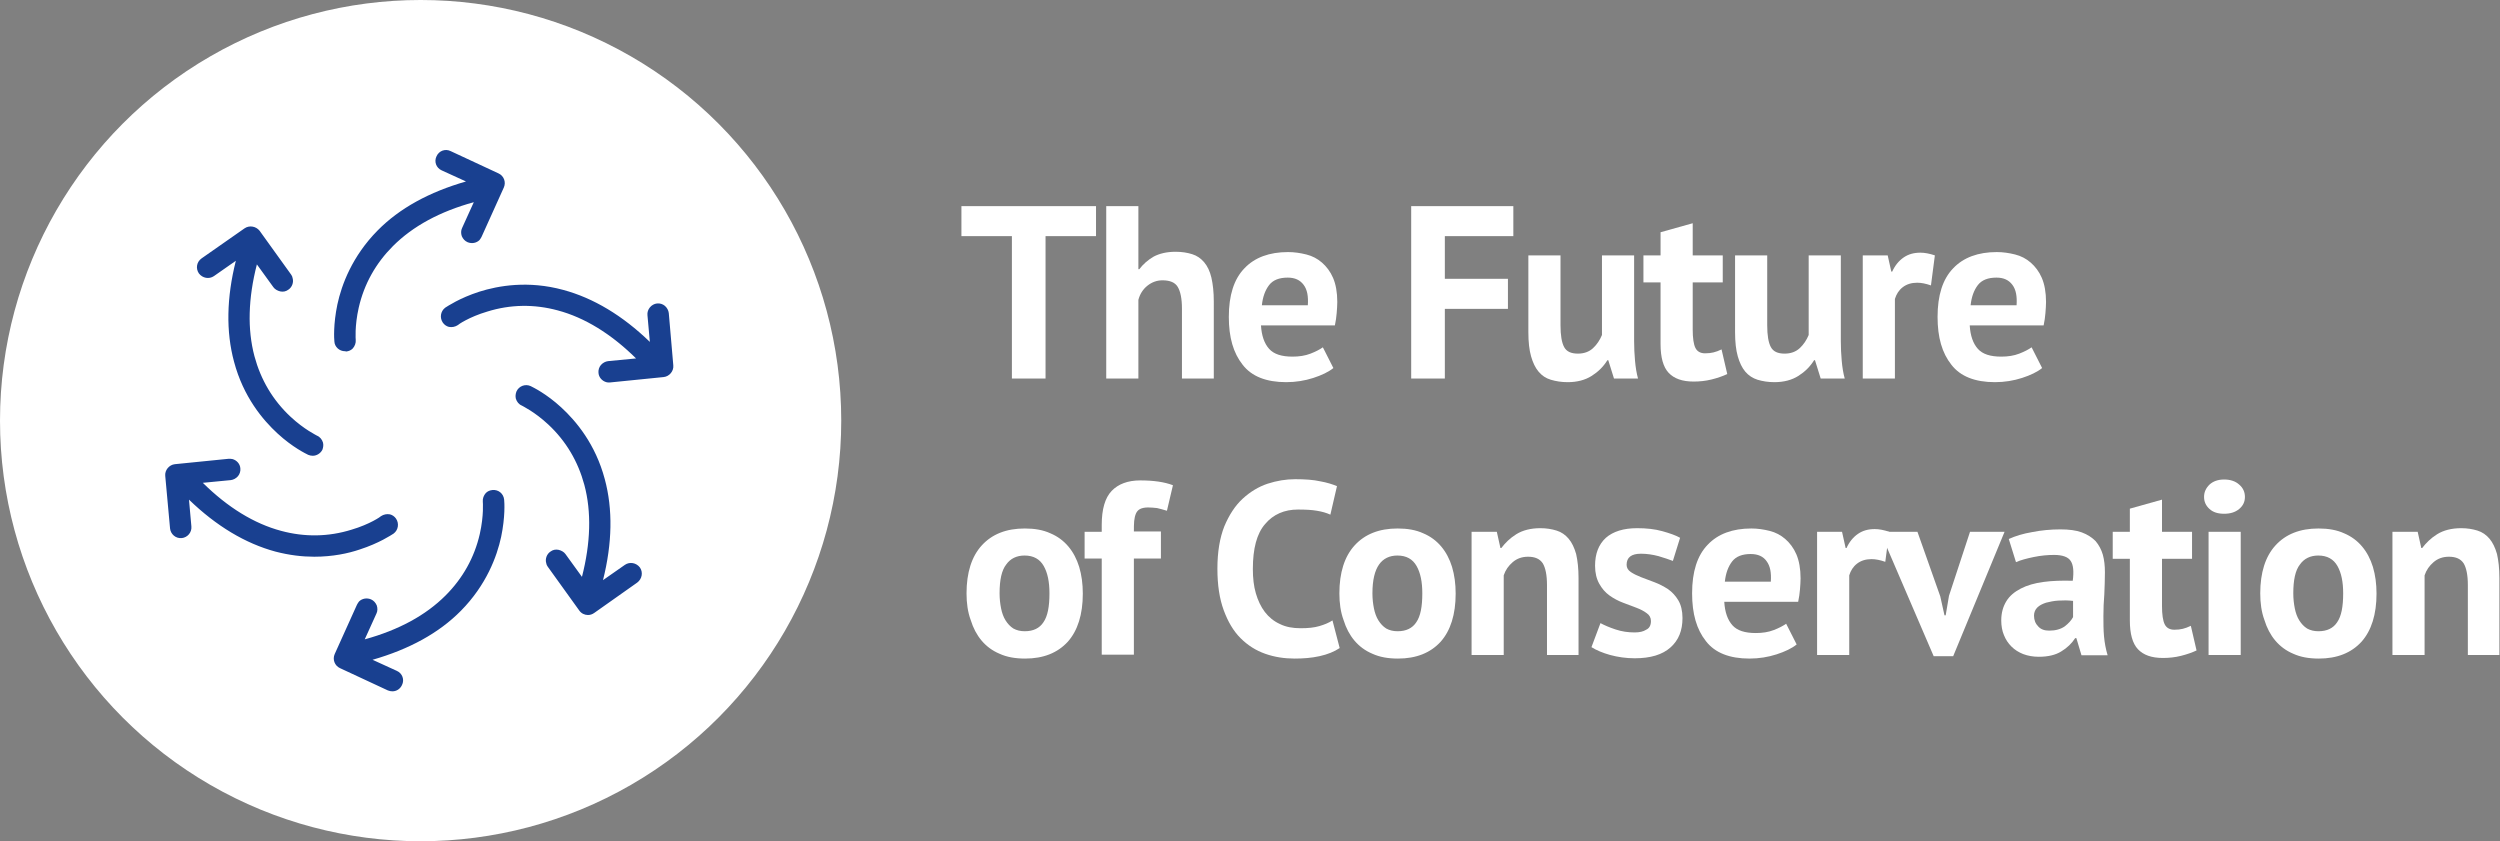 <?xml version="1.0" encoding="utf-8"?>
<!-- Generator: Adobe Illustrator 22.1.0, SVG Export Plug-In . SVG Version: 6.00 Build 0)  -->
<svg version="1.1" id="Layer_1" xmlns="http://www.w3.org/2000/svg" xmlns:xlink="http://www.w3.org/1999/xlink" x="0px" y="0px"
	 viewBox="0 0 832.1 280" style="enable-background:new 0 0 832.1 280;" xml:space="preserve">
<rect x="0" y="0" width="832.1" height="280" fill="#808080" stroke="none"/>
<style type="text/css">
	.st0{clip-path:url(#SVGID_2_);}
	.st1{clip-path:url(#SVGID_4_);fill:#FFFFFF;}
	.st2{clip-path:url(#SVGID_6_);}
	.st3{clip-path:url(#SVGID_8_);fill:#194090;}
	.st4{fill:#194090;}
	.st5{fill:#FFFFFF;}
</style>
<g>
	<defs>
		<circle id="SVGID_1_" cx="140" cy="140" r="140"/>
	</defs>
	<clipPath id="SVGID_2_">
		<use xlink:href="#SVGID_1_"  style="overflow:visible;"/>
	</clipPath>
	<g class="st0">
		<defs>
			<rect id="SVGID_3_" x="-130" y="-80" width="1094" height="440"/>
		</defs>
		<clipPath id="SVGID_4_">
			<use xlink:href="#SVGID_3_"  style="overflow:visible;"/>
		</clipPath>
		<rect x="-5" y="-5" class="st1" width="290" height="290"/>
	</g>
</g>
<g>
	<defs>
		<path id="SVGID_5_" d="M82,76.8c1.2-0.8,2.7-0.5,3.6,0.6L96,92c0.2,0.3,0.3,0.5,0.4,0.8c0.3,1-0.1,2.1-1,2.8
			c-1.2,0.8-2.8,0.6-3.6-0.6l-6.7-9.3c-3.9,13.8-3.6,24.7-1.3,33.2c2.6,9.6,7.7,16.2,12.3,20.6c4.6,4.3,8.7,6.3,9,6.4c0,0,0,0,0,0
			l0,0c0.7,0.3,1.2,1,1.4,1.7c0.1,0.6,0.1,1.2-0.1,1.7c-0.6,1.3-2.1,1.9-3.4,1.3c-0.2-0.1-4.7-2.1-10-6.9
			c-5.3-4.8-11.3-12.4-14.2-23.4c-2.5-9.4-2.8-21.2,1.3-35.8l-9.6,6.7l0,0c-1.2,0.8-2.8,0.5-3.6-0.6c-0.8-1.2-0.5-2.8,0.6-3.6
			L82,76.8z M56,158.3c-0.1-1.4,0.9-2.6,2.3-2.8l17.9-1.8c0.3,0,0.6,0,0.9,0.1c1,0.3,1.8,1.1,1.9,2.2c0.1,1.4-0.9,2.7-2.3,2.8
			L65.2,160c10,10.3,19.6,15.5,28.1,17.7c9.6,2.6,17.9,1.5,24-0.4c6-1.8,9.8-4.4,10.1-4.6c0,0,0,0,0,0l0,0c0.7-0.5,1.4-0.6,2.2-0.4
			c0.6,0.1,1.1,0.5,1.4,1c0.8,1.2,0.6,2.8-0.6,3.6c-0.2,0.1-4.2,3-11,5.2c-6.8,2.2-16.4,3.6-27.4,0.6c-9.4-2.5-19.8-8.2-30.3-19
			l1.1,11.6l0,0c0.1,1.4-0.9,2.7-2.3,2.8c-1.4,0.1-2.7-0.9-2.8-2.3L56,158.3z M113.6,221.5c-1.3-0.6-1.8-2.1-1.3-3.4l7.4-16.4
			c0.1-0.3,0.3-0.5,0.5-0.8c0.7-0.7,1.9-1,2.9-0.5c1.3,0.6,1.9,2.1,1.3,3.4l-4.7,10.5c13.9-3.5,23.2-9.2,29.4-15.4
			c7-7,10.2-14.8,11.7-20.9c1.4-6.1,1.1-10.7,1.1-11c0,0,0,0,0,0l0,0c-0.1-0.8,0.2-1.5,0.7-2.1c0.4-0.4,0.9-0.7,1.6-0.7
			c1.4-0.1,2.7,0.9,2.8,2.3c0,0.2,0.5,5.1-1,12.1c-1.5,7-5.1,16-13.2,24.1c-6.9,6.9-17,13-31.6,16.7l10.6,4.9v0
			c1.3,0.6,1.8,2.1,1.3,3.4c-0.6,1.3-2.1,1.8-3.4,1.3L113.6,221.5z M197.2,203.2c-1.2,0.8-2.7,0.5-3.6-0.6L183.1,188
			c-0.2-0.3-0.3-0.5-0.4-0.8c-0.3-1,0.1-2.1,1-2.8c1.2-0.8,2.8-0.6,3.6,0.6l6.7,9.3c3.9-13.8,3.6-24.7,1.3-33.2
			c-2.6-9.6-7.7-16.2-12.3-20.6c-4.6-4.3-8.7-6.3-9-6.4c0,0,0,0,0,0l0,0c-0.7-0.3-1.2-1-1.4-1.7c-0.1-0.6-0.1-1.2,0.1-1.7
			c0.6-1.3,2.1-1.9,3.4-1.3c0.2,0.1,4.7,2.1,10,6.9c5.3,4.8,11.3,12.4,14.2,23.4c2.5,9.4,2.8,21.2-1.3,35.8l9.6-6.7l0,0
			c1.2-0.8,2.8-0.5,3.6,0.6c0.8,1.2,0.5,2.8-0.6,3.6L197.2,203.2z M223.1,121.7c0.1,1.4-0.9,2.6-2.3,2.8l-17.9,1.8
			c-0.3,0-0.6,0-0.9-0.1c-1-0.3-1.8-1.1-1.9-2.2c-0.1-1.4,0.9-2.7,2.3-2.8l11.4-1.1c-10-10.3-19.6-15.5-28.1-17.7
			c-9.6-2.6-17.9-1.5-24,0.4c-6,1.8-9.8,4.4-10.1,4.6c0,0,0,0,0,0l0,0c-0.7,0.5-1.4,0.6-2.2,0.4c-0.6-0.1-1.1-0.5-1.4-1
			c-0.8-1.2-0.6-2.8,0.6-3.6c0.2-0.1,4.2-3,11-5.2c6.8-2.2,16.4-3.6,27.4-0.6c9.4,2.5,19.8,8.2,30.3,19l-1.1-11.6l0,0
			c-0.1-1.4,0.9-2.7,2.3-2.8c1.4-0.1,2.7,0.9,2.8,2.3L223.1,121.7z M165.5,58.5c1.3,0.6,1.8,2.1,1.3,3.4l-7.4,16.4
			c-0.1,0.3-0.3,0.5-0.5,0.8c-0.7,0.7-1.9,1-2.9,0.5c-1.3-0.6-1.9-2.1-1.3-3.4l4.7-10.5c-13.9,3.5-23.2,9.2-29.4,15.4
			c-7,7-10.2,14.8-11.7,20.9c-1.4,6.1-1.1,10.7-1.1,11c0,0,0,0,0,0l0,0c0.1,0.8-0.2,1.5-0.7,2.1c-0.4,0.4-0.9,0.7-1.6,0.7
			c-1.4,0.1-2.7-0.9-2.8-2.3c0-0.2-0.5-5.1,1-12.1c1.5-7,5.1-16,13.2-24.1c6.9-6.9,17-13,31.6-16.7l-10.6-4.9v0
			c-1.3-0.6-1.8-2.1-1.3-3.4c0.6-1.3,2.1-1.8,3.4-1.3L165.5,58.5z"/>
	</defs>
	<use xlink:href="#SVGID_5_"  style="overflow:visible;fill-rule:evenodd;clip-rule:evenodd;fill:#194090;"/>
	<clipPath id="SVGID_6_">
		<use xlink:href="#SVGID_5_"  style="overflow:visible;"/>
	</clipPath>
	<g class="st2">
		<defs>
			<rect id="SVGID_7_" x="-130" y="-80" width="1094" height="440"/>
		</defs>
		<use xlink:href="#SVGID_7_"  style="overflow:visible;fill:#194090;"/>
		<clipPath id="SVGID_8_">
			<use xlink:href="#SVGID_7_"  style="overflow:visible;"/>
		</clipPath>
		<rect x="51" y="45.9" class="st3" width="177.1" height="188.2"/>
	</g>
</g>
<path class="st4" d="M130.6,230.1c-0.5,0-1-0.1-1.5-0.3l-15.9-7.4c-1.8-0.8-2.6-2.9-1.8-4.7l7.4-16.4c0.2-0.4,0.4-0.7,0.7-1.1
	c1-1,2.6-1.3,4-0.7c0.9,0.4,1.5,1.1,1.9,2c0.3,0.9,0.3,1.9-0.1,2.7l-3.9,8.6c11.3-3.1,20.3-8,26.9-14.6c5.7-5.7,9.6-12.6,11.4-20.5
	c1.4-6.2,1-10.7,1-10.7c-0.1-1.1,0.3-2.1,1-2.9c0.6-0.6,1.3-0.9,2.2-1c2-0.2,3.7,1.2,3.9,3.2c0.1,0.9,0.4,5.7-1,12.4
	c-1.4,6.5-4.9,16-13.4,24.6c-7.3,7.4-17.2,12.8-29.4,16.3l8.1,3.7c1.8,0.8,2.6,2.9,1.7,4.7C133.2,229.3,132,230.1,130.6,230.1z
	 M122.1,201.3c-0.4,0-0.8,0.2-1.1,0.5c-0.1,0.1-0.2,0.3-0.3,0.5l-7.4,16.4c-0.4,0.8,0,1.7,0.8,2.1h0l15.9,7.4c0.8,0.4,1.7,0,2.1-0.8
	c0.4-0.8,0-1.7-0.8-2.1l-13.2-6.1l2.7-0.7c13.1-3.3,23.6-8.9,31.2-16.5c8.2-8.2,11.6-17.3,12.9-23.6c1.4-6.5,1-11.2,1-11.8
	c-0.1-0.9-0.9-1.5-1.7-1.4c-0.4,0-0.7,0.2-0.9,0.5c-0.3,0.3-0.5,0.7-0.5,1.1l0,0.2c0,0.2,0.4,4.9-1.1,11.3
	c-1.9,8.2-5.9,15.4-11.9,21.4c-7.3,7.2-17.3,12.5-29.9,15.7l-2,0.5l5.6-12.4c0.2-0.4,0.2-0.8,0-1.2c-0.1-0.4-0.4-0.7-0.8-0.9
	C122.5,201.3,122.3,201.3,122.1,201.3z M195.7,204.7c-1.1,0-2.2-0.5-2.9-1.5l-10.5-14.6c-0.3-0.4-0.4-0.7-0.5-1.2
	c-0.4-1.4,0.2-3,1.4-3.8c0.8-0.6,1.7-0.8,2.7-0.6c0.9,0.2,1.8,0.7,2.3,1.4l5.5,7.6c2.9-11.3,3.2-21.6,0.8-30.6
	c-2.1-7.8-6.1-14.6-12-20.1c-4.6-4.3-8.7-6.2-8.8-6.3c-1-0.4-1.7-1.3-2-2.3c-0.2-0.8-0.1-1.6,0.2-2.4c0.8-1.8,2.9-2.6,4.7-1.8
	c0.8,0.4,5.2,2.5,10.2,7.1c4.9,4.5,11.4,12.2,14.5,23.9c2.7,10,2.5,21.3-0.6,33.6l7.3-5.1c1.6-1.1,3.8-0.7,5,0.9
	c1.1,1.6,0.7,3.8-0.9,5L197.8,204v0C197.1,204.5,196.4,204.7,195.7,204.7z M185.2,185c-0.3,0-0.6,0.1-0.9,0.3
	c-0.5,0.4-0.8,1.1-0.6,1.7c0,0.2,0.1,0.4,0.2,0.5l10.5,14.6c0.5,0.7,1.5,0.9,2.2,0.4l0,0l14.3-10.1c0.7-0.5,0.9-1.5,0.4-2.2
	c-0.5-0.7-1.5-0.9-2.2-0.4l-11.9,8.4l0.8-2.7c3.7-13,4.1-24.8,1.3-35.2c-3-11.2-9.2-18.7-14-23c-4.9-4.5-9.2-6.5-9.7-6.8
	c-0.8-0.4-1.7,0-2.1,0.8c-0.1,0.3-0.2,0.7-0.1,1c0.1,0.4,0.4,0.7,0.7,0.9h0l0.2,0.1c0.1,0.1,4.4,2,9.2,6.6
	c6.2,5.8,10.4,12.9,12.6,21c2.6,9.9,2.2,21.2-1.3,33.7l-0.6,2l-7.9-11c-0.2-0.3-0.6-0.6-1-0.6C185.4,185,185.3,185,185.2,185z
	 M104.6,185.3c-4,0-8.3-0.5-12.9-1.7c-10-2.7-19.7-8.5-28.8-17.3l0.8,8.9c0.2,2-1.3,3.7-3.2,3.9c-2,0.2-3.7-1.3-3.9-3.2L55,158.4
	c-0.2-1.9,1.3-3.7,3.2-3.9l17.9-1.8c0.4,0,0.9,0,1.3,0.1c1.4,0.4,2.5,1.6,2.6,3.1c0.1,0.9-0.2,1.9-0.8,2.6c-0.6,0.7-1.5,1.2-2.4,1.3
	l-9.3,0.9c8.3,8.2,17.1,13.6,26.1,16c7.8,2.1,15.7,2,23.4-0.4c6.1-1.8,9.8-4.4,9.8-4.5c0.9-0.6,2-0.8,3-0.6c0.8,0.2,1.5,0.7,2,1.4
	c1.1,1.6,0.8,3.8-0.8,5c-0.8,0.5-4.8,3.2-11.3,5.3C115.9,184.2,110.7,185.3,104.6,185.3z M60.4,160.9l2,2c9.4,9.7,19.4,16,29.9,18.8
	c11.2,3,20.8,1.3,26.9-0.6c6.4-2,10.3-4.7,10.7-5c0.7-0.5,0.9-1.5,0.4-2.2c-0.2-0.3-0.5-0.5-0.9-0.6c-0.4-0.1-0.8-0.1-1.1,0.1
	l-0.3,0.2c-0.1,0.1-4,2.8-10.3,4.7c-8.1,2.4-16.3,2.6-24.5,0.4c-9.9-2.7-19.5-8.7-28.5-18l-1.4-1.5l13.5-1.3c0.4,0,0.8-0.2,1.1-0.6
	c0.3-0.3,0.4-0.7,0.3-1.1c-0.1-0.6-0.5-1.2-1.2-1.4c-0.2,0-0.4-0.1-0.6,0l-17.9,1.8c-0.9,0.1-1.5,0.8-1.4,1.7l1.6,17.5
	c0.1,0.9,0.8,1.5,1.7,1.4c0.9-0.1,1.5-0.8,1.4-1.7L60.4,160.9z M104.1,151.7c-0.5,0-1-0.1-1.5-0.3c-0.8-0.4-5.2-2.5-10.2-7.1
	c-4.9-4.5-11.4-12.2-14.5-23.9c-2.7-10-2.5-21.3,0.6-33.6l-7.3,5.1c-1.6,1.1-3.8,0.7-5-0.9c-1.1-1.6-0.8-3.8,0.9-5L81.4,76
	c1.6-1.1,3.8-0.7,5,0.8l10.5,14.6c0.3,0.4,0.4,0.7,0.5,1.2c0.4,1.4-0.2,3-1.4,3.8c-0.8,0.6-1.7,0.8-2.7,0.6
	c-0.9-0.2-1.8-0.7-2.3-1.4l-5.5-7.6c-2.9,11.3-3.2,21.6-0.8,30.6c2.1,7.8,6.1,14.6,12,20.1c4.6,4.3,8.7,6.2,8.8,6.3
	c1,0.4,1.7,1.3,2,2.3c0.2,0.8,0.1,1.6-0.2,2.4C106.7,150.9,105.4,151.7,104.1,151.7z M81.9,81.9l-0.8,2.7c-3.7,13-4.1,24.8-1.3,35.2
	c3,11.2,9.2,18.7,14,23c4.9,4.5,9.2,6.5,9.7,6.8c0.8,0.4,1.7,0,2.1-0.8c0.1-0.3,0.2-0.7,0.1-1c-0.1-0.4-0.4-0.7-0.7-0.9l-0.2-0.1
	c-0.1-0.1-4.4-2-9.3-6.6c-6.2-5.8-10.4-12.9-12.6-21c-2.6-9.9-2.2-21.2,1.3-33.7l0.6-2l7.9,11c0.2,0.3,0.6,0.6,1,0.6
	c0.4,0.1,0.8,0,1.2-0.3c0.5-0.4,0.8-1.1,0.6-1.7c0-0.2-0.1-0.4-0.2-0.5L84.7,78c-0.5-0.7-1.5-0.9-2.2-0.4L68.2,87.7
	c-0.7,0.5-0.9,1.5-0.4,2.2c0.5,0.7,1.5,0.9,2.2,0.4L81.9,81.9z M114.8,116.9c-1.8,0-3.4-1.4-3.5-3.2c-0.1-0.9-0.4-5.7,1-12.4
	c1.4-6.5,4.9-16,13.4-24.6c7.3-7.4,17.2-12.8,29.4-16.3l-8.1-3.7c-1.8-0.8-2.6-2.9-1.7-4.7c0.8-1.8,2.9-2.6,4.7-1.7l15.9,7.4
	c1.8,0.8,2.6,2.9,1.8,4.7l-7.4,16.4c-0.2,0.4-0.4,0.7-0.7,1.1c-1,1-2.6,1.3-4,0.7c-0.9-0.4-1.5-1.1-1.9-2c-0.3-0.9-0.3-1.9,0.1-2.7
	l3.9-8.6c-11.3,3.1-20.3,8-26.9,14.6c-5.7,5.7-9.6,12.6-11.4,20.5c-1.4,6.2-1,10.7-1,10.7c0.1,1.1-0.3,2.1-1,2.9
	c-0.6,0.6-1.3,0.9-2.2,1C115,116.9,114.9,116.9,114.8,116.9z"/>
<path class="st4" d="M165.9,61.5l-7.4,16.3c-0.1,0.2-0.2,0.3-0.3,0.5c-0.5,0.5-1.2,0.6-1.8,0.3c-0.4-0.2-0.7-0.5-0.8-0.9
	c-0.2-0.4-0.1-0.8,0-1.2l5.6-12.4l-2,0.5c-12.6,3.2-22.6,8.5-29.8,15.7c-6,6-10,13.2-11.9,21.4c-1.5,6.5-1.1,11.2-1.1,11.3l0,0.3
	c0,0.4-0.2,0.7-0.5,1c-0.3,0.3-0.6,0.4-1,0.5c-0.8,0.1-1.6-0.5-1.7-1.4c0-0.5-0.4-5.3,1-11.8c1.4-6.2,4.7-15.4,12.9-23.6
	c7.6-7.6,18.1-13.2,31.2-16.5L161,61l-13.2-6.1c-0.8-0.4-1.1-1.3-0.8-2.1c0.3-0.6,0.8-0.9,1.4-0.9c0.2,0,0.4,0,0.6,0.1l15.9,7.4
	C165.9,59.8,166.2,60.7,165.9,61.5z"/>
<path class="st4" d="M224.1,121.6c0.2,1.9-1.3,3.7-3.2,3.9l-17.9,1.8c-0.1,0-0.2,0-0.3,0c-0.3,0-0.6,0-0.9-0.1
	c-1.4-0.4-2.5-1.6-2.6-3.1c-0.1-0.9,0.2-1.9,0.8-2.6c0.6-0.7,1.5-1.2,2.4-1.3l9.3-0.9c-8.3-8.2-17.1-13.6-26.1-16
	c-7.8-2.1-15.7-2-23.4,0.4c-6.1,1.8-9.8,4.4-9.8,4.5c-0.9,0.6-2,0.8-3,0.6c-0.8-0.2-1.5-0.7-2-1.4c-1.1-1.6-0.8-3.8,0.8-5
	c0.8-0.5,4.8-3.2,11.3-5.3c6.3-2,16.3-3.8,28-0.6c10,2.7,19.7,8.5,28.8,17.3l-0.8-8.9c-0.2-1.9,1.3-3.7,3.2-3.9
	c0.9-0.1,1.9,0.2,2.6,0.8c0.7,0.6,1.2,1.5,1.3,2.4L224.1,121.6z"/>
<g>
	<path class="st5" d="M364.7,78.6h-16.7V126h-11.2V78.6h-16.8v-10h44.8V78.6z"/>
	<path class="st5" d="M393.4,126v-23.3c0-3.3-0.5-5.7-1.4-7.2c-0.9-1.5-2.6-2.2-5.1-2.2c-1.8,0-3.5,0.6-5,1.8
		c-1.5,1.2-2.5,2.8-3,4.7V126h-10.7V68.6h10.7v21h0.3c1.3-1.7,2.9-3.1,4.8-4.2c1.9-1,4.3-1.6,7.3-1.6c2.1,0,3.9,0.3,5.5,0.8
		c1.6,0.5,2.9,1.4,4,2.7c1.1,1.3,1.9,3,2.4,5.1c0.5,2.2,0.8,4.8,0.8,8V126H393.4z"/>
	<path class="st5" d="M443.8,122.5c-1.6,1.3-3.9,2.4-6.7,3.3c-2.8,0.9-5.8,1.4-9,1.4c-6.6,0-11.5-1.9-14.5-5.8
		c-3.1-3.9-4.6-9.1-4.6-15.9c0-7.2,1.7-12.6,5.2-16.2c3.4-3.6,8.3-5.4,14.5-5.4c2.1,0,4.1,0.3,6.1,0.8c2,0.5,3.7,1.4,5.2,2.7
		c1.5,1.3,2.8,3,3.7,5.1s1.4,4.8,1.4,8c0,1.1-0.1,2.4-0.2,3.7c-0.1,1.3-0.3,2.7-0.6,4.1h-24.6c0.2,3.4,1.1,6,2.7,7.8
		c1.6,1.8,4.2,2.6,7.8,2.6c2.2,0,4.2-0.3,6-1c1.8-0.7,3.1-1.4,4.1-2.1L443.8,122.5z M428.6,92.4c-2.8,0-4.9,0.8-6.2,2.5
		c-1.3,1.7-2.1,3.9-2.4,6.7h15.3c0.2-3-0.2-5.2-1.4-6.8C432.7,93.2,431,92.4,428.6,92.4z"/>
	<path class="st5" d="M469.7,68.6h34v10h-22.8v14.2h21v10h-21V126h-11.2V68.6z"/>
	<path class="st5" d="M519.4,85v23.3c0,3.3,0.4,5.7,1.2,7.2c0.8,1.5,2.3,2.2,4.6,2.2c2,0,3.7-0.6,5-1.8c1.3-1.2,2.3-2.7,3-4.4V85
		h10.7v28.5c0,2.2,0.1,4.4,0.3,6.6c0.2,2.2,0.5,4.1,1,5.9h-8l-1.9-6.1H535c-1.3,2.1-3,3.8-5.2,5.2c-2.2,1.4-4.9,2.1-8,2.1
		c-2.1,0-3.9-0.3-5.6-0.8s-3-1.4-4.1-2.7c-1.1-1.3-1.9-3-2.5-5.1s-0.9-4.8-0.9-8V85H519.4z"/>
	<path class="st5" d="M547,85h5.7v-7.7l10.7-3V85h10v9h-10v15.7c0,2.8,0.3,4.9,0.9,6.1c0.6,1.2,1.7,1.8,3.2,1.8c1.1,0,2-0.1,2.8-0.3
		c0.8-0.2,1.7-0.5,2.7-1l1.9,8.2c-1.5,0.7-3.2,1.3-5.2,1.8c-2,0.5-4,0.7-6,0.7c-3.8,0-6.5-1-8.3-2.9c-1.8-1.9-2.7-5.1-2.7-9.6V94
		H547V85z"/>
	<path class="st5" d="M588.2,85v23.3c0,3.3,0.4,5.7,1.2,7.2c0.8,1.5,2.3,2.2,4.6,2.2c2,0,3.7-0.6,5-1.8c1.3-1.2,2.3-2.7,3-4.4V85
		h10.7v28.5c0,2.2,0.1,4.4,0.3,6.6c0.2,2.2,0.5,4.1,1,5.9h-8l-1.9-6.1h-0.3c-1.3,2.1-3,3.8-5.2,5.2c-2.2,1.4-4.9,2.1-8,2.1
		c-2.1,0-3.9-0.3-5.6-0.8c-1.6-0.5-3-1.4-4.1-2.7c-1.1-1.3-1.9-3-2.5-5.1s-0.9-4.8-0.9-8V85H588.2z"/>
	<path class="st5" d="M642.7,95c-1.7-0.6-3.2-0.9-4.6-0.9c-1.9,0-3.5,0.5-4.8,1.5c-1.3,1-2.1,2.3-2.6,3.9V126h-10.7V85h8.3l1.2,5.4
		h0.3c0.9-2,2.2-3.6,3.8-4.7c1.6-1.1,3.4-1.6,5.6-1.6c1.4,0,3,0.3,4.8,0.9L642.7,95z"/>
	<path class="st5" d="M679.7,122.5c-1.6,1.3-3.9,2.4-6.7,3.3c-2.8,0.9-5.8,1.4-9,1.4c-6.6,0-11.5-1.9-14.5-5.8
		c-3.1-3.9-4.6-9.1-4.6-15.9c0-7.2,1.7-12.6,5.2-16.2c3.4-3.6,8.3-5.4,14.5-5.4c2.1,0,4.1,0.3,6.1,0.8c2,0.5,3.7,1.4,5.2,2.7
		c1.5,1.3,2.8,3,3.7,5.1c0.9,2.1,1.4,4.8,1.4,8c0,1.1-0.1,2.4-0.2,3.7c-0.1,1.3-0.3,2.7-0.6,4.1h-24.6c0.2,3.4,1.1,6,2.7,7.8
		c1.6,1.8,4.2,2.6,7.8,2.6c2.2,0,4.2-0.3,6-1c1.8-0.7,3.1-1.4,4.1-2.1L679.7,122.5z M664.5,92.4c-2.8,0-4.9,0.8-6.2,2.5
		c-1.3,1.7-2.1,3.9-2.4,6.7h15.3c0.2-3-0.2-5.2-1.4-6.8C668.6,93.2,666.9,92.4,664.5,92.4z"/>
	<path class="st5" d="M321.7,197.5c0-6.9,1.7-12.3,5.1-16c3.4-3.7,8.1-5.6,14.3-5.6c3.3,0,6.1,0.5,8.5,1.6c2.4,1,4.4,2.5,6,4.4
		c1.6,1.9,2.8,4.2,3.6,6.8c0.8,2.7,1.2,5.6,1.2,8.9c0,6.9-1.7,12.3-5,16c-3.4,3.7-8.1,5.6-14.2,5.6c-3.3,0-6.1-0.5-8.5-1.6
		c-2.4-1-4.4-2.5-6-4.4c-1.6-1.9-2.8-4.2-3.6-6.8C322.1,203.7,321.7,200.7,321.7,197.5z M332.7,197.5c0,1.8,0.2,3.5,0.5,5
		c0.3,1.5,0.8,2.9,1.5,4c0.7,1.1,1.5,2,2.6,2.7c1.1,0.6,2.3,0.9,3.8,0.9c2.8,0,4.9-1,6.2-3c1.4-2,2-5.2,2-9.6c0-3.8-0.6-6.8-1.9-9.1
		c-1.3-2.3-3.4-3.5-6.4-3.5c-2.6,0-4.7,1-6.1,3C333.4,189.8,332.7,193,332.7,197.5z"/>
	<path class="st5" d="M361,177h5.7v-2.3c0-5.2,1.1-9,3.3-11.3c2.2-2.3,5.4-3.5,9.5-3.5c4.4,0,8,0.5,10.9,1.6l-2,8.5
		c-1.3-0.4-2.4-0.7-3.3-0.9c-1-0.1-2-0.2-3-0.2c-1.1,0-2,0.2-2.6,0.5c-0.6,0.3-1.1,0.8-1.4,1.5c-0.3,0.7-0.5,1.5-0.6,2.5
		c-0.1,1-0.1,2.2-0.1,3.5h9v9h-9v32h-10.7v-32H361V177z"/>
	<path class="st5" d="M445.9,215.7c-1.8,1.2-4,2.1-6.7,2.7s-5.5,0.8-8.3,0.8c-3.4,0-6.7-0.5-9.8-1.6c-3.1-1.1-5.8-2.8-8.2-5.2
		c-2.4-2.4-4.2-5.5-5.6-9.3c-1.4-3.8-2.1-8.4-2.1-13.8c0-5.6,0.8-10.3,2.3-14.1c1.6-3.8,3.6-6.9,6.1-9.2c2.5-2.3,5.3-4,8.3-5
		c3.1-1,6.1-1.5,9.2-1.5c3.3,0,6.1,0.2,8.3,0.7c2.3,0.4,4.1,1,5.6,1.6l-2.2,9.5c-1.3-0.6-2.7-1-4.5-1.3c-1.7-0.3-3.8-0.4-6.3-0.4
		c-4.5,0-8.2,1.6-10.9,4.8c-2.8,3.2-4.1,8.2-4.1,15c0,3,0.3,5.7,1,8.1c0.7,2.4,1.7,4.5,3,6.2c1.3,1.7,3,3.1,5,4c2,1,4.3,1.4,6.9,1.4
		c2.5,0,4.5-0.2,6.2-0.7s3.2-1.1,4.4-1.9L445.9,215.7z"/>
	<path class="st5" d="M445.8,197.5c0-6.9,1.7-12.3,5.1-16c3.4-3.7,8.1-5.6,14.3-5.6c3.3,0,6.1,0.5,8.5,1.6c2.4,1,4.4,2.5,6,4.4
		s2.8,4.2,3.6,6.8c0.8,2.7,1.2,5.6,1.2,8.9c0,6.9-1.7,12.3-5,16c-3.4,3.7-8.1,5.6-14.2,5.6c-3.3,0-6.1-0.5-8.5-1.6
		c-2.4-1-4.4-2.5-6-4.4c-1.6-1.9-2.8-4.2-3.6-6.8C446.2,203.7,445.8,200.7,445.8,197.5z M456.8,197.5c0,1.8,0.2,3.5,0.5,5
		c0.3,1.5,0.8,2.9,1.5,4c0.7,1.1,1.5,2,2.6,2.7c1.1,0.6,2.3,0.9,3.8,0.9c2.8,0,4.9-1,6.2-3c1.4-2,2-5.2,2-9.6c0-3.8-0.6-6.8-1.9-9.1
		c-1.3-2.3-3.4-3.5-6.4-3.5c-2.6,0-4.7,1-6.1,3S456.8,193,456.8,197.5z"/>
	<path class="st5" d="M514.9,218v-23.3c0-3.3-0.5-5.7-1.4-7.2c-1-1.5-2.6-2.2-4.9-2.2c-2,0-3.7,0.6-5.1,1.8c-1.4,1.2-2.4,2.6-3,4.4
		V218h-10.7v-41h8.4l1.2,5.4h0.3c1.3-1.7,2.9-3.3,5-4.6c2.1-1.3,4.8-2,8-2c2,0,3.8,0.3,5.4,0.8c1.6,0.5,2.9,1.4,4,2.7
		c1.1,1.3,1.9,3,2.5,5.1c0.5,2.2,0.8,4.8,0.8,8V218H514.9z"/>
	<path class="st5" d="M549.5,206.7c0-1.1-0.5-2-1.4-2.6c-0.9-0.7-2.1-1.3-3.4-1.8c-1.4-0.5-2.9-1.1-4.5-1.7
		c-1.6-0.6-3.1-1.4-4.5-2.4c-1.4-1-2.5-2.3-3.4-3.9c-0.9-1.6-1.4-3.6-1.4-6c0-4,1.2-7.1,3.6-9.3c2.4-2.1,5.9-3.2,10.4-3.2
		c3.1,0,5.9,0.3,8.4,1c2.5,0.7,4.5,1.4,5.9,2.2l-2.4,7.7c-1.3-0.5-2.8-1-4.8-1.6c-1.9-0.5-3.9-0.8-5.8-0.8c-3.2,0-4.8,1.2-4.8,3.7
		c0,1,0.5,1.8,1.4,2.4s2.1,1.2,3.4,1.7c1.4,0.5,2.9,1.1,4.5,1.7c1.6,0.6,3.1,1.4,4.5,2.3c1.4,1,2.5,2.2,3.4,3.7
		c0.9,1.5,1.4,3.5,1.4,5.9c0,4.2-1.3,7.4-4,9.8c-2.7,2.4-6.6,3.6-11.9,3.6c-2.9,0-5.6-0.4-8.2-1.1c-2.5-0.7-4.6-1.6-6.2-2.6l3-8
		c1.3,0.7,2.9,1.4,5,2.1c2.1,0.7,4.2,1,6.4,1c1.6,0,2.9-0.3,3.8-0.9C549,209.1,549.5,208.1,549.5,206.7z"/>
	<path class="st5" d="M598,214.5c-1.6,1.3-3.9,2.4-6.7,3.3c-2.8,0.9-5.8,1.4-9,1.4c-6.6,0-11.5-1.9-14.5-5.8
		c-3.1-3.9-4.6-9.1-4.6-15.9c0-7.2,1.7-12.6,5.2-16.2c3.4-3.6,8.3-5.4,14.5-5.4c2.1,0,4.1,0.3,6.1,0.8c2,0.5,3.7,1.4,5.2,2.7
		c1.5,1.3,2.8,3,3.7,5.1c0.9,2.1,1.4,4.8,1.4,8c0,1.1-0.1,2.4-0.2,3.7c-0.1,1.3-0.3,2.7-0.6,4.1h-24.6c0.2,3.4,1.1,6,2.7,7.8
		c1.6,1.8,4.2,2.6,7.8,2.6c2.2,0,4.2-0.3,6-1c1.8-0.7,3.1-1.4,4.1-2.1L598,214.5z M582.7,184.4c-2.8,0-4.9,0.8-6.2,2.5
		c-1.3,1.7-2.1,3.9-2.4,6.7h15.3c0.2-3-0.2-5.2-1.4-6.8C586.9,185.2,585.1,184.4,582.7,184.4z"/>
	<path class="st5" d="M627.5,187c-1.7-0.6-3.2-0.9-4.6-0.9c-1.9,0-3.5,0.5-4.8,1.5c-1.3,1-2.1,2.3-2.6,3.9V218h-10.7v-41h8.3
		l1.2,5.4h0.3c0.9-2,2.2-3.6,3.8-4.7c1.6-1.1,3.4-1.6,5.6-1.6c1.4,0,3,0.3,4.8,0.9L627.5,187z"/>
	<path class="st5" d="M645.8,198.5l1.4,6.3h0.4l1.1-6.5l7-21.3h11.5l-17.1,41.4h-6.5L625.8,177h12.4L645.8,198.5z"/>
	<path class="st5" d="M668.6,179.4c2.2-1,4.8-1.8,7.8-2.3c3-0.6,6.2-0.9,9.4-0.9c2.8,0,5.2,0.3,7.1,1c1.9,0.7,3.4,1.7,4.6,2.9
		c1.1,1.3,1.9,2.8,2.4,4.5c0.5,1.8,0.7,3.7,0.7,5.9c0,2.4-0.1,4.8-0.2,7.3c-0.2,2.4-0.3,4.8-0.3,7.2c0,2.4,0,4.6,0.2,6.8
		c0.2,2.2,0.6,4.3,1.2,6.3h-8.7l-1.7-5.7h-0.4c-1.1,1.7-2.6,3.2-4.6,4.4c-1.9,1.2-4.4,1.8-7.5,1.8c-1.9,0-3.6-0.3-5.2-0.9
		c-1.5-0.6-2.8-1.4-3.9-2.5c-1.1-1.1-1.9-2.3-2.5-3.8c-0.6-1.4-0.9-3.1-0.9-4.9c0-2.5,0.6-4.6,1.7-6.4s2.7-3.1,4.8-4.2
		c2.1-1.1,4.6-1.8,7.5-2.2c2.9-0.4,6.2-0.5,9.8-0.4c0.4-3.1,0.2-5.3-0.7-6.6c-0.8-1.3-2.7-2-5.5-2c-2.1,0-4.4,0.2-6.8,0.7
		s-4.3,1-5.9,1.7L668.6,179.4z M682.1,209.9c2.1,0,3.8-0.5,5.1-1.4c1.3-1,2.2-2,2.8-3.1V200c-1.7-0.2-3.3-0.2-4.9-0.1
		c-1.6,0.1-2.9,0.4-4.1,0.7c-1.2,0.4-2.2,0.9-2.9,1.6c-0.7,0.7-1.1,1.6-1.1,2.7c0,1.5,0.5,2.7,1.4,3.6
		C679.3,209.5,680.5,209.9,682.1,209.9z"/>
	<path class="st5" d="M703.2,177h5.7v-7.7l10.7-3V177h10v9h-10v15.7c0,2.8,0.3,4.9,0.9,6.1c0.6,1.2,1.7,1.8,3.2,1.8
		c1.1,0,2-0.1,2.8-0.3c0.8-0.2,1.7-0.5,2.7-1l1.9,8.2c-1.5,0.7-3.2,1.3-5.2,1.8c-2,0.5-4,0.7-6,0.7c-3.8,0-6.5-1-8.3-2.9
		c-1.8-1.9-2.7-5.1-2.7-9.6V186h-5.7V177z"/>
	<path class="st5" d="M733.6,165.4c0-1.6,0.6-2.9,1.8-4.1c1.2-1.1,2.8-1.7,4.9-1.7c2.1,0,3.8,0.6,5,1.7c1.3,1.1,1.9,2.5,1.9,4.1
		c0,1.6-0.6,2.9-1.9,4c-1.3,1.1-3,1.6-5,1.6c-2.1,0-3.7-0.5-4.9-1.6S733.6,167,733.6,165.4z M735.1,177h10.7v41h-10.7V177z"/>
	<path class="st5" d="M752.3,197.5c0-6.9,1.7-12.3,5.1-16c3.4-3.7,8.1-5.6,14.3-5.6c3.3,0,6.1,0.5,8.5,1.6c2.4,1,4.4,2.5,6,4.4
		c1.6,1.9,2.8,4.2,3.6,6.8c0.8,2.7,1.2,5.6,1.2,8.9c0,6.9-1.7,12.3-5,16c-3.4,3.7-8.1,5.6-14.2,5.6c-3.3,0-6.1-0.5-8.5-1.6
		c-2.4-1-4.4-2.5-6-4.4c-1.6-1.9-2.8-4.2-3.6-6.8C752.7,203.7,752.3,200.7,752.3,197.5z M763.3,197.5c0,1.8,0.2,3.5,0.5,5
		c0.3,1.5,0.8,2.9,1.5,4c0.7,1.1,1.5,2,2.6,2.7c1.1,0.6,2.3,0.9,3.8,0.9c2.8,0,4.9-1,6.2-3c1.4-2,2-5.2,2-9.6c0-3.8-0.6-6.8-1.9-9.1
		c-1.3-2.3-3.4-3.5-6.4-3.5c-2.6,0-4.7,1-6.1,3C764,189.8,763.3,193,763.3,197.5z"/>
	<path class="st5" d="M821.4,218v-23.3c0-3.3-0.5-5.7-1.4-7.2c-1-1.5-2.6-2.2-4.9-2.2c-2,0-3.7,0.6-5.1,1.8c-1.4,1.2-2.4,2.6-3,4.4
		V218h-10.7v-41h8.4l1.2,5.4h0.3c1.3-1.7,2.9-3.3,5-4.6c2.1-1.3,4.8-2,8-2c2,0,3.8,0.3,5.4,0.8c1.6,0.5,2.9,1.4,4,2.7
		c1.1,1.3,1.9,3,2.5,5.1c0.5,2.2,0.8,4.8,0.8,8V218H821.4z"/>
</g>
</svg>
